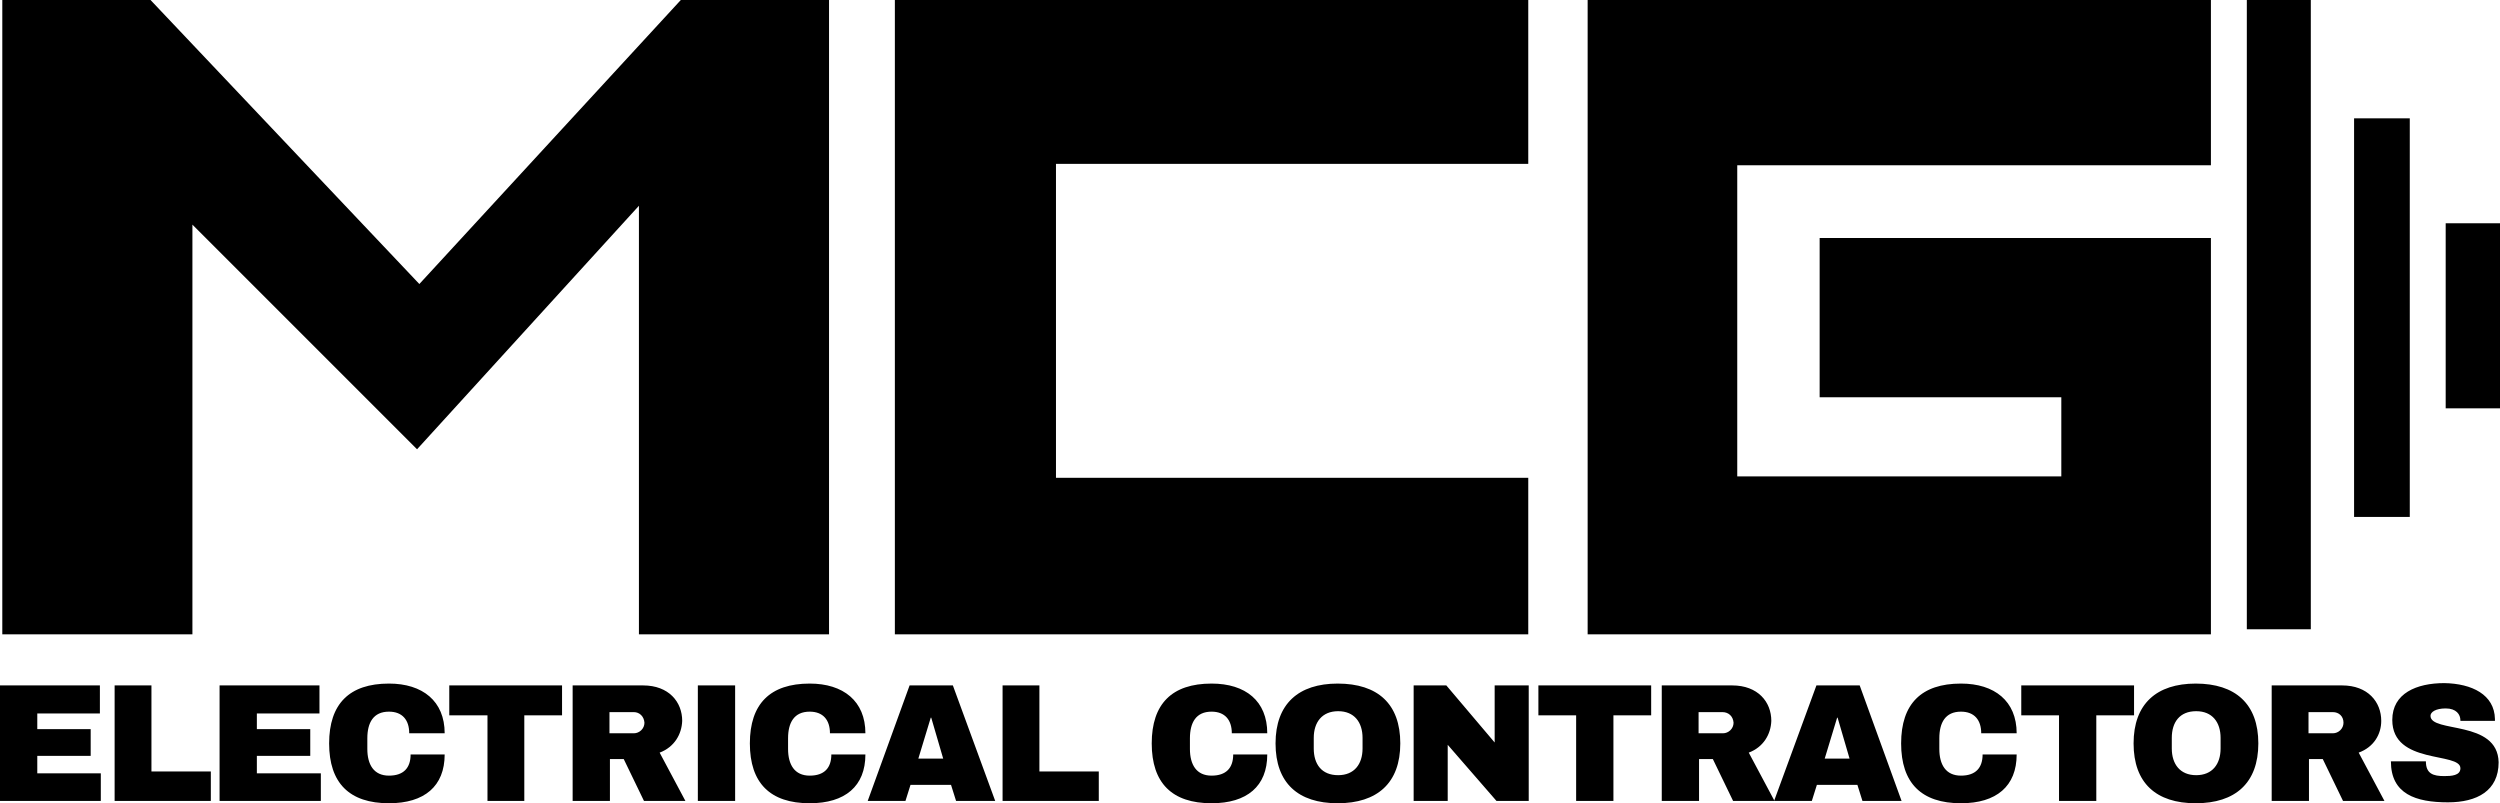 <svg version="1.1" id="Layer_1" xmlns="http://www.w3.org/2000/svg" x="0" y="0" viewBox="0 0 543.1 174.5" style="enable-background:new 0 0 543.1 174.5" xml:space="preserve">
    <path class="st0" d="M147.9 0 91.1 61.7 32.7 0H.5v137.8h41.3v-89l48.8 48.8 48.2-52.9v93.1h41.3V0zM194.4 0H332v35.6H229.4v68.2H332v34H194.4zM344.9 0h135.4v35.9H377.4v67.6h70.4V86.3h-52.5V51.7h85v86.1H344.9zM488.1 0H502v136.7h-13.9zM511.4 25.7h12.1v86.6h-12.1zM531.3 48.5h11.8v40.2h-11.8zM0 174v-25.1h21.7v6.1H8.1v3.4h11.6v5.8H8.1v3.8h13.8v6zM24.9 174v-25.1h8v18.7h12.9v6.4zM47.7 174v-25.1h21.7v6.1H55.8v3.4h11.6v5.8H55.8v3.8h13.9v6zM96.6 159.3h-7.7c0-2.9-1.5-4.7-4.4-4.7-3.4 0-4.7 2.4-4.7 5.8v2.3c0 3.4 1.4 5.8 4.7 5.8 3.2 0 4.7-1.7 4.7-4.6h7.4c0 6.9-4.4 10.6-12.1 10.6-8.6 0-13-4.4-13-13s4.4-13 13-13c7.3 0 12.1 3.8 12.1 10.8M122.1 155.4h-8.2V174h-8v-18.6h-8.3v-6.5h24.5zM143.3 163.5l5.6 10.5h-9l-4.4-9.1h-3v9.1h-8.1v-25.1h15.3c5.6 0 8.5 3.6 8.5 7.7-.1 2.9-1.7 5.7-4.9 6.9m-5.6-8.8h-5.3v4.6h5.3c1.2 0 2.3-1 2.3-2.3-.1-1.4-1.1-2.3-2.3-2.3M151.6 148.9h8.1V174h-8.1zM188 159.3h-7.7c0-2.9-1.5-4.7-4.4-4.7-3.4 0-4.7 2.4-4.7 5.8v2.3c0 3.4 1.4 5.8 4.7 5.8 3.2 0 4.7-1.7 4.7-4.6h7.4c0 6.9-4.4 10.6-12.1 10.6-8.6 0-13-4.4-13-13s4.4-13 13-13c7.3 0 12.1 3.8 12.1 10.8M216.2 174h-8.5l-1.1-3.5h-8.8l-1.1 3.5h-8.2l9.1-25.1h9.4l9.2 25.1zm-14-18.1-2.7 8.9h5.4l-2.6-8.9h-.1zM217.8 174v-25.1h8v18.7h12.9v6.4zM275.3 159.3h-7.7c0-2.9-1.5-4.7-4.4-4.7-3.4 0-4.7 2.4-4.7 5.8v2.3c0 3.4 1.4 5.8 4.7 5.8 3.2 0 4.7-1.7 4.7-4.6h7.4c0 6.9-4.4 10.6-12.1 10.6-8.6 0-13-4.4-13-13s4.4-13 13-13c7.4 0 12.1 3.8 12.1 10.8M304.2 161.5c0 8.6-5 13-13.6 13s-13.5-4.4-13.5-13 5-13 13.5-13c8.7 0 13.6 4.4 13.6 13m-18.8-1.2v2.3c0 3.4 1.7 5.8 5.3 5.8 3.5 0 5.3-2.4 5.3-5.8v-2.3c0-3.4-1.8-5.8-5.3-5.8s-5.3 2.4-5.3 5.8M332.1 174h-7l-10.6-12.2V174h-7.4v-25.1h7.1l10.5 12.4v-12.4h7.4zM358.7 155.4h-8.2V174h-8.1v-18.6h-8.2v-6.5h24.5zM379.9 163.5l5.6 10.5h-9l-4.4-9.1h-3v9.1H361v-25.1h15.3c5.6 0 8.5 3.6 8.5 7.7-.1 2.9-1.7 5.7-4.9 6.9m-5.7-8.8H369v4.6h5.3c1.2 0 2.3-1 2.3-2.3-.1-1.4-1.1-2.3-2.4-2.3"/>
    <path class="st0" d="M413.1 174h-8.5l-1.1-3.5h-8.8l-1.1 3.5h-8.2l9.2-25.1h9.4l9.1 25.1zm-14-18.1-2.7 8.9h5.4l-2.6-8.9h-.1zM438.1 159.3h-7.7c0-2.9-1.5-4.7-4.4-4.7-3.4 0-4.7 2.4-4.7 5.8v2.3c0 3.4 1.4 5.8 4.7 5.8 3.2 0 4.7-1.7 4.7-4.6h7.4c0 6.9-4.4 10.6-12.1 10.6-8.6 0-13-4.4-13-13s4.4-13 13-13c7.3 0 12.1 3.8 12.1 10.8M463.6 155.4h-8.2V174h-8.1v-18.6h-8.2v-6.5h24.5zM490.6 161.5c0 8.6-5 13-13.6 13s-13.5-4.4-13.5-13 5-13 13.5-13c8.6 0 13.6 4.4 13.6 13m-18.8-1.2v2.3c0 3.4 1.8 5.8 5.3 5.8s5.3-2.4 5.3-5.8v-2.3c0-3.4-1.8-5.8-5.3-5.8-3.6 0-5.3 2.4-5.3 5.8M512.4 163.5 518 174h-9l-4.4-9.1h-3v9.1h-8.1v-25.1h15.3c5.6 0 8.5 3.6 8.5 7.7 0 2.9-1.6 5.7-4.9 6.9m-5.6-8.8h-5.3v4.6h5.3c1.2 0 2.3-1 2.3-2.3 0-1.4-1-2.3-2.3-2.3M542 156.2v.4h-7.5v-.1c0-1.3-.9-2.6-3.2-2.6-2.2 0-3.3.8-3.3 1.6 0 3.8 14.6.8 14.8 10.1 0 6.2-4.7 8.7-11 8.7-7 0-12.4-1.8-12.4-8.9h7.6c0 2.7 1.6 3.2 4 3.2 1.5 0 3.5-.1 3.5-1.7 0-3.6-14.8-.7-14.8-10.5 0-5.8 5.3-8 11.3-8 6 .1 10.9 2.5 11 7.8"/>
</svg>
